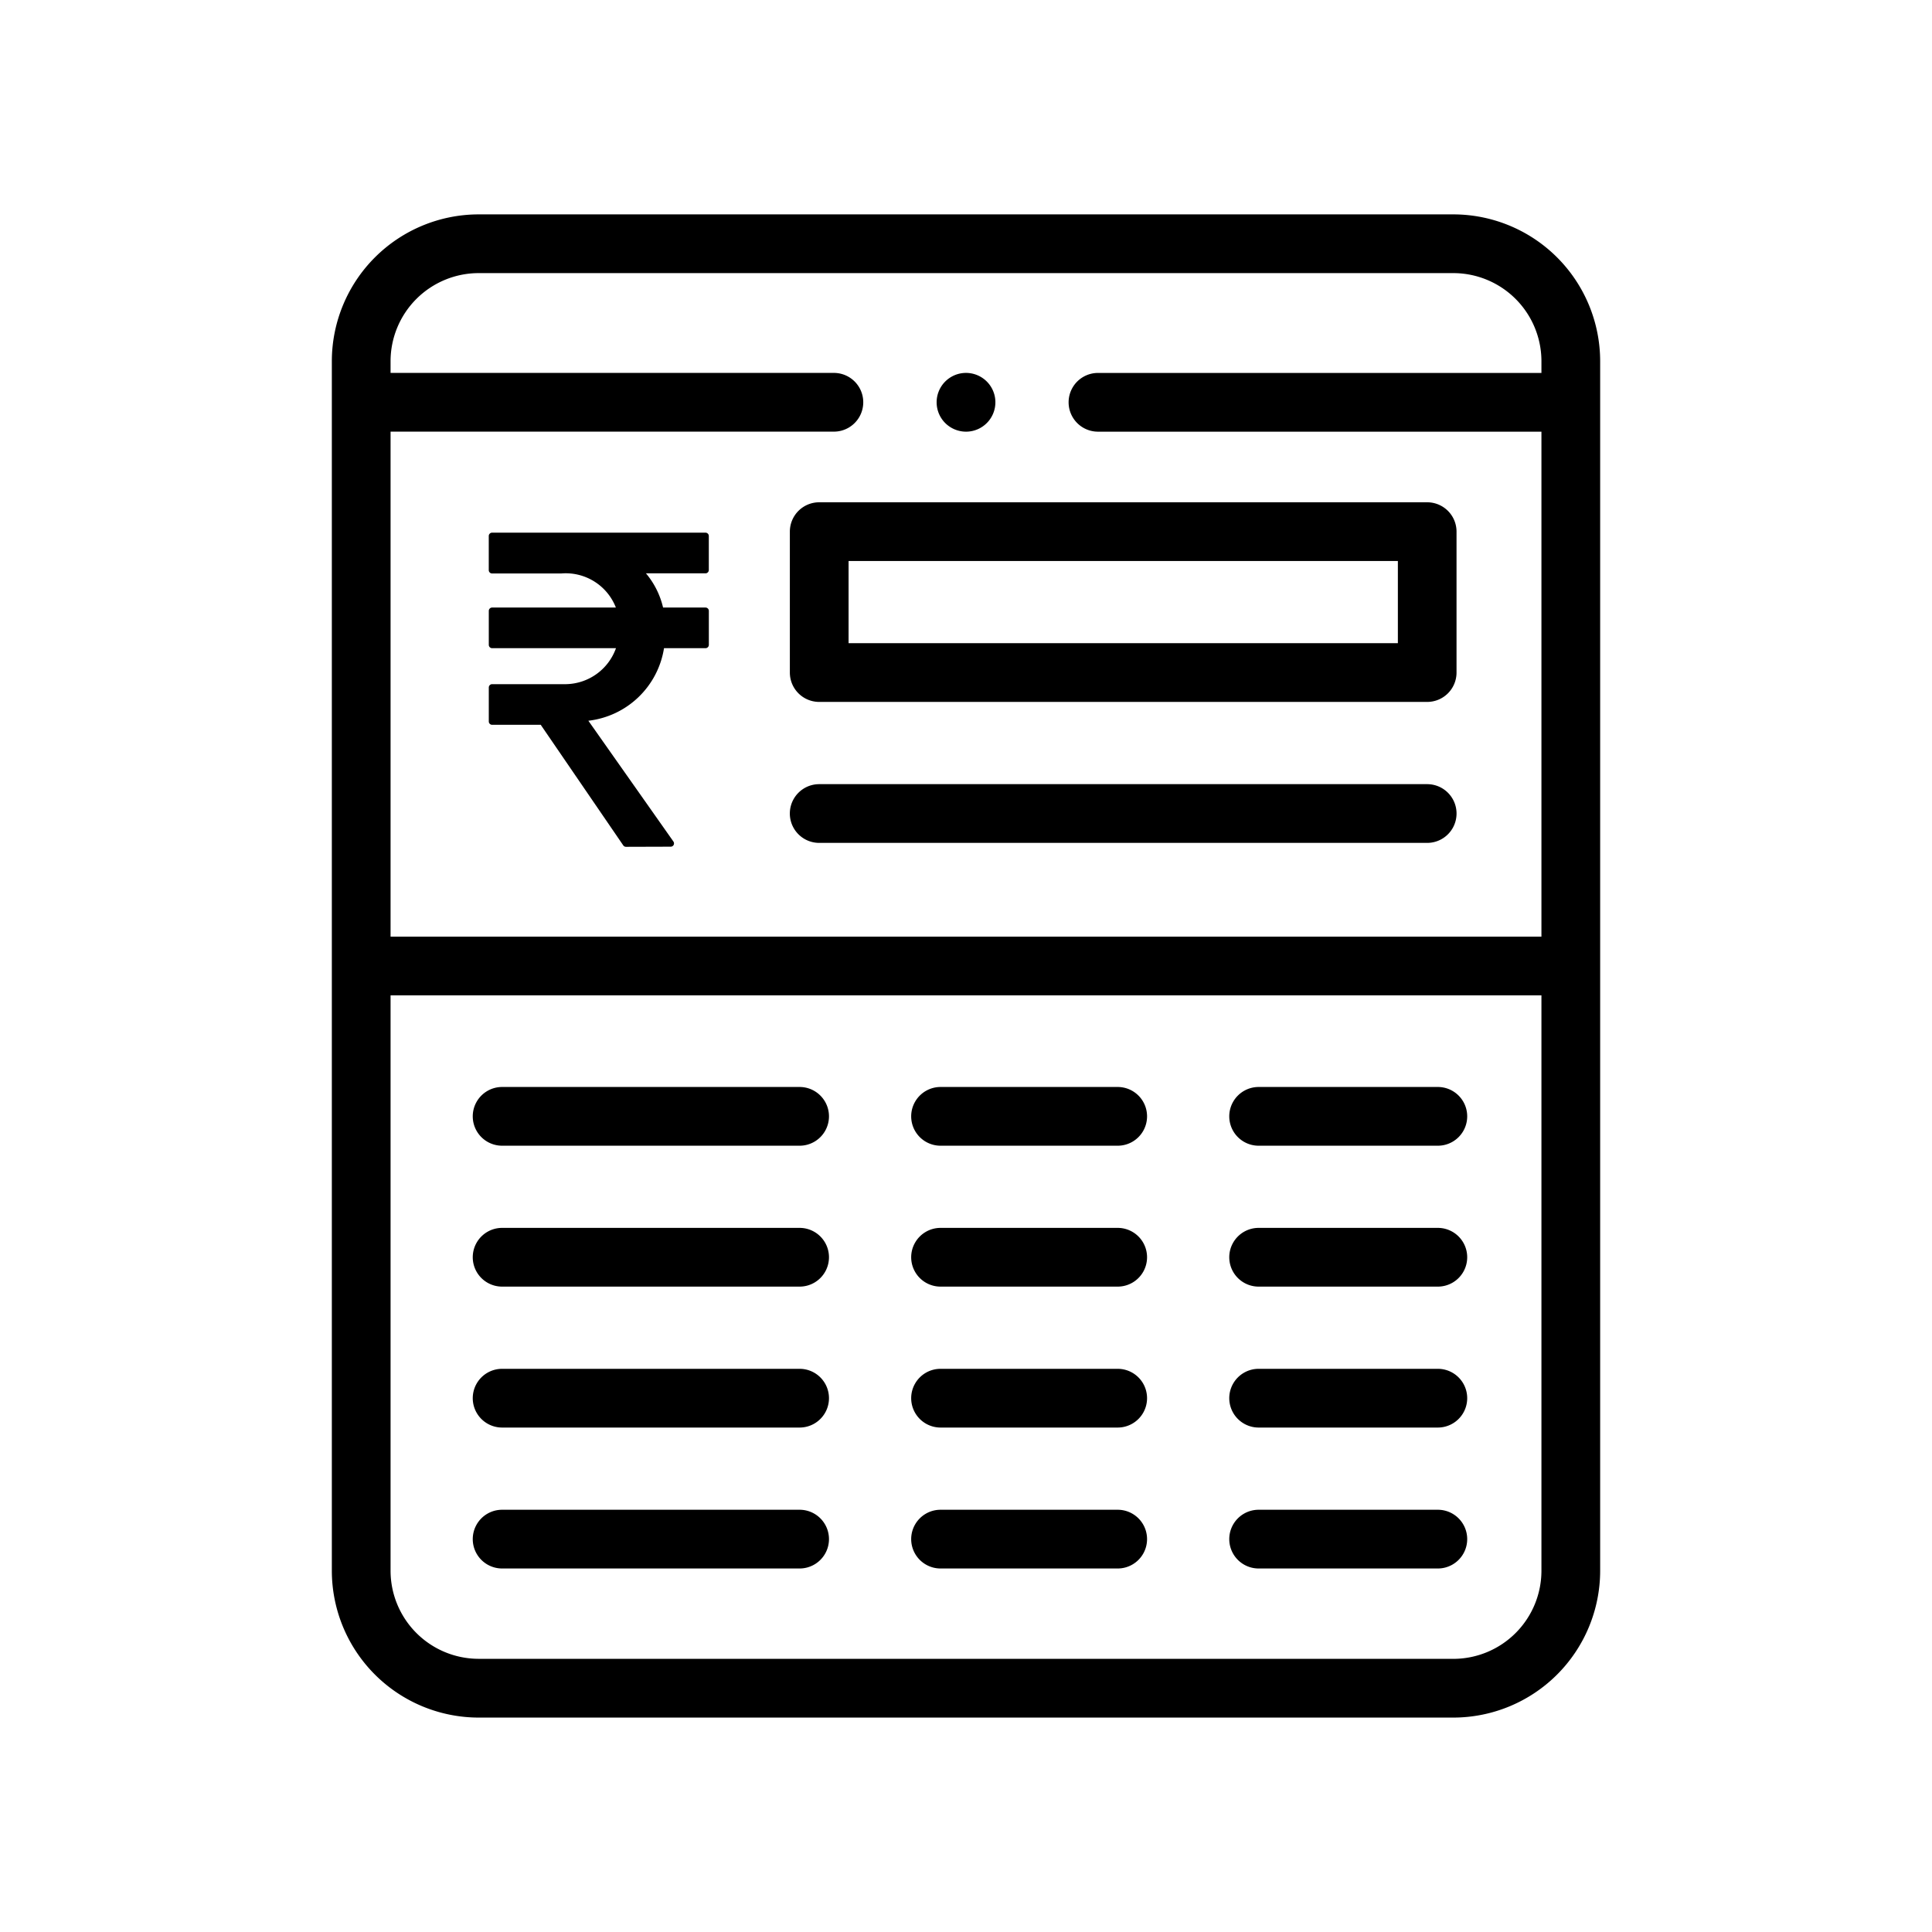 <svg xmlns="http://www.w3.org/2000/svg" width="58" height="58" viewBox="0 0 58 58">
  <g id="m-passbook" transform="translate(643 1998)">
    <g id="base" transform="translate(-643 -1998)" opacity="0">
      <rect id="Rectangle_982" data-name="Rectangle 982" width="58" height="58" transform="translate(0 0)" fill="#7e2323"/>
      <rect id="Rectangle_983" data-name="Rectangle 983" width="48" height="48" transform="translate(5 5)" fill="#e88e8e"/>
    </g>
    <g id="XMLID_1699_" transform="translate(-633.038 -1991.564)">
      <g id="XMLID_238_" transform="translate(0)">
        <path id="XMLID_670_" d="M73.669,0H44.407A4.412,4.412,0,0,0,40,4.407V40.72a4.412,4.412,0,0,0,4.407,4.407H73.669a4.412,4.412,0,0,0,4.407-4.407V4.407A4.412,4.412,0,0,0,73.669,0ZM44.407,1.763H73.669a2.647,2.647,0,0,1,2.644,2.644V4.76H63a.881.881,0,0,0,0,1.763H76.313v15.16H41.763V6.522H55.072a.881.881,0,1,0,0-1.763H41.763V4.407A2.647,2.647,0,0,1,44.407,1.763Zm29.262,41.6H44.407a2.647,2.647,0,0,1-2.644-2.644V23.445H76.313V40.72A2.647,2.647,0,0,1,73.669,43.364Z" transform="translate(-40)"/>
        <path id="XMLID_684_" d="M196,98.944v4.231a.881.881,0,0,0,.881.881h18.252a.881.881,0,0,0,.881-.881V98.944a.881.881,0,0,0-.881-.881H196.881A.881.881,0,0,0,196,98.944Zm1.763.881h16.49v2.468h-16.49Z" transform="translate(-182.25 -89.42)"/>
        <path id="XMLID_685_" d="M215.134,194.063H196.881a.881.881,0,1,0,0,1.763h18.252a.881.881,0,0,0,0-1.763Z" transform="translate(-182.25 -176.958)"/>
        <path id="XMLID_686_" d="M243.533,393.208h-5.318a.881.881,0,1,0,0,1.763h5.318a.881.881,0,1,0,0-1.763Z" transform="translate(-219.941 -358.551)"/>
        <path id="XMLID_687_" d="M243.533,345.208h-5.318a.881.881,0,1,0,0,1.763h5.318a.881.881,0,1,0,0-1.763Z" transform="translate(-219.941 -314.782)"/>
        <path id="XMLID_688_" d="M243.533,441.208h-5.318a.881.881,0,1,0,0,1.763h5.318a.881.881,0,1,0,0-1.763Z" transform="translate(-219.941 -402.32)"/>
        <path id="XMLID_689_" d="M243.533,297.208h-5.318a.881.881,0,1,0,0,1.763h5.318a.881.881,0,0,0,0-1.763Z" transform="translate(-219.941 -271.012)"/>
        <path id="XMLID_690_" d="M351.928,393.208h-5.38a.881.881,0,1,0,0,1.763h5.38a.881.881,0,1,0,0-1.763Z" transform="translate(-318.725 -358.551)"/>
        <path id="XMLID_692_" d="M351.928,345.208h-5.38a.881.881,0,1,0,0,1.763h5.38a.881.881,0,1,0,0-1.763Z" transform="translate(-318.725 -314.782)"/>
        <path id="XMLID_693_" d="M351.928,441.208h-5.38a.881.881,0,1,0,0,1.763h5.38a.881.881,0,1,0,0-1.763Z" transform="translate(-318.725 -402.32)"/>
        <path id="XMLID_694_" d="M351.928,297.208h-5.38a.881.881,0,1,0,0,1.763h5.38a.881.881,0,1,0,0-1.763Z" transform="translate(-318.725 -271.012)"/>
        <path id="XMLID_695_" d="M97.813,393.208H88.881a.881.881,0,1,0,0,1.763h8.931a.881.881,0,1,0,0-1.763Z" transform="translate(-83.769 -358.551)"/>
        <path id="XMLID_696_" d="M97.813,345.208H88.881a.881.881,0,0,0,0,1.763h8.931a.881.881,0,0,0,0-1.763Z" transform="translate(-83.769 -314.782)"/>
        <path id="XMLID_697_" d="M97.813,441.208H88.881a.881.881,0,0,0,0,1.763h8.931a.881.881,0,0,0,0-1.763Z" transform="translate(-83.769 -402.32)"/>
        <path id="XMLID_699_" d="M97.813,297.208H88.881a.881.881,0,0,0,0,1.763h8.931a.881.881,0,0,0,0-1.763Z" transform="translate(-83.769 -271.012)"/>
        <path id="XMLID_700_" d="M246.881,55.763a.882.882,0,1,0-.623-.258A.888.888,0,0,0,246.881,55.763Z" transform="translate(-227.843 -49.24)"/>
      </g>
    </g>
    <g id="Group_42388" data-name="Group 42388" transform="translate(-628.226 -1981.909)">
      <path id="Union_30" data-name="Union 30" d="M-71.655-4738.66a.1.1,0,0,1-.082-.044l-2.477-3.619h-1.459a.1.1,0,0,1-.1-.1v-1.02a.1.1,0,0,1,.1-.1h2.225a1.624,1.624,0,0,0,1.493-1.08h-3.718a.1.1,0,0,1-.1-.1v-1.02a.1.1,0,0,1,.1-.1h3.715a1.615,1.615,0,0,0-1.64-1.023h-2.076a.1.1,0,0,1-.1-.1v-1.025a.1.1,0,0,1,.1-.1h6.406a.1.1,0,0,1,.1.1v1.021a.1.1,0,0,1-.1.1h-1.787a2.471,2.471,0,0,1,.514,1.027h1.274a.1.1,0,0,1,.1.1v1.02a.1.1,0,0,1-.1.1h-1.246a2.6,2.6,0,0,1-2.271,2.178l2.554,3.627a.1.1,0,0,1,.007.1.1.1,0,0,1-.088.054Z" transform="translate(75.673 4747.991)"/>
    </g>
  </g>
</svg>
